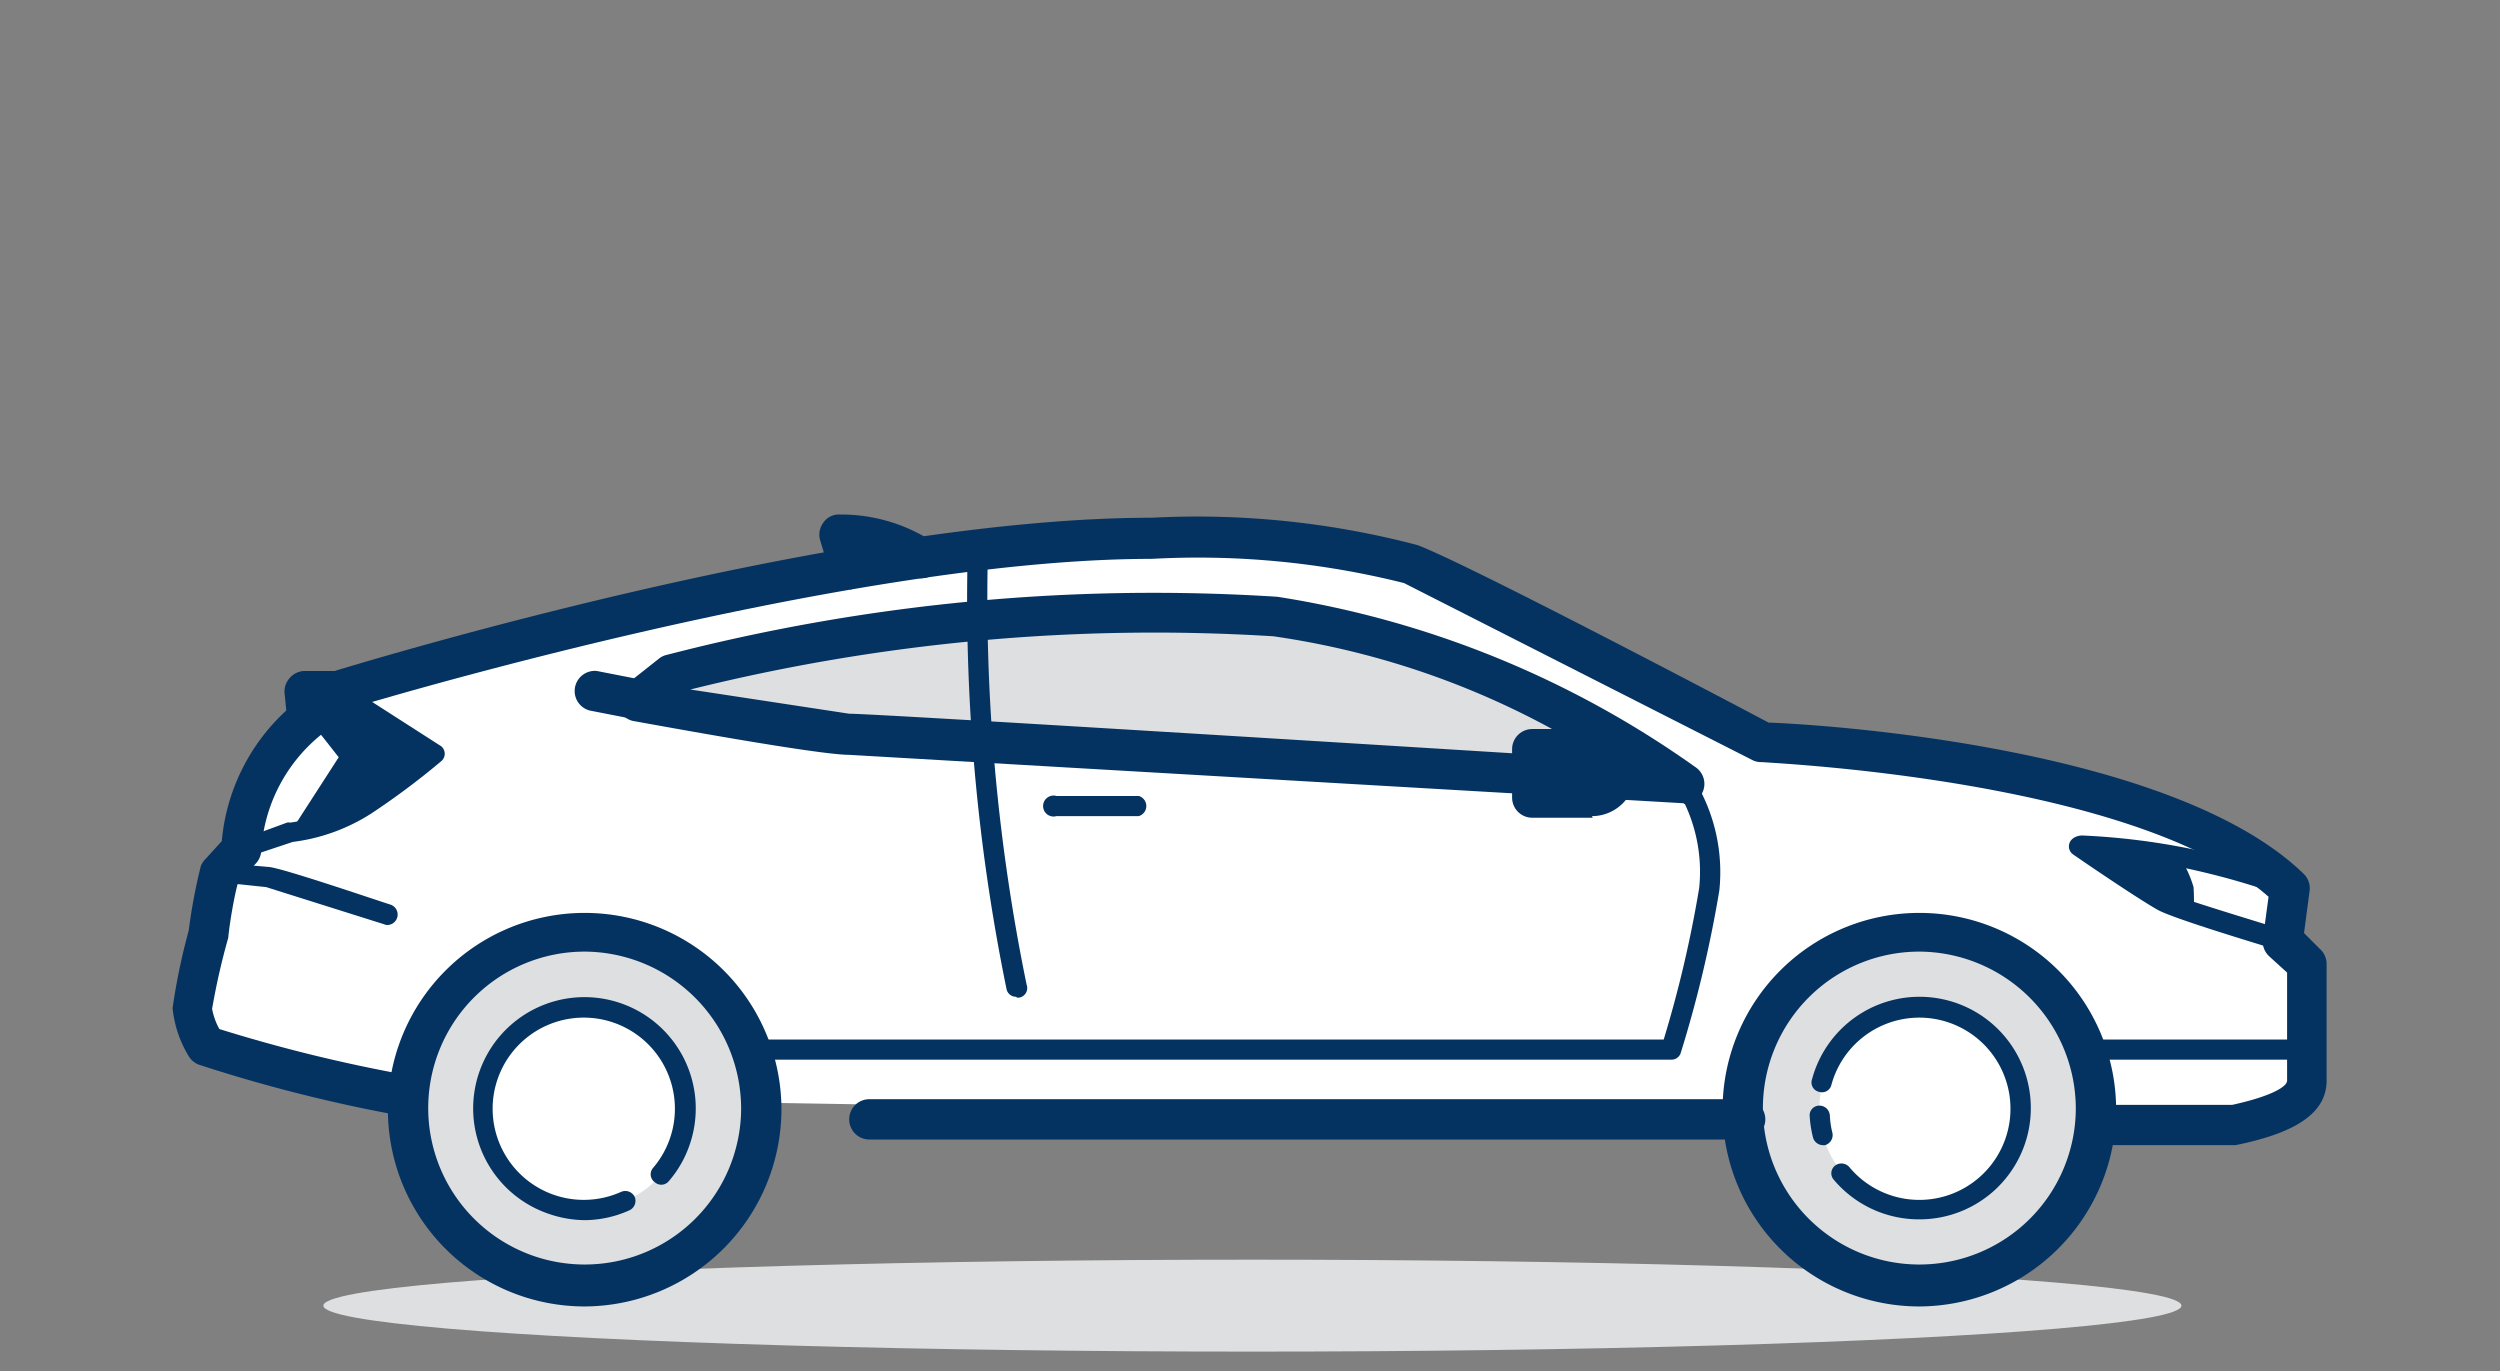<svg xmlns="http://www.w3.org/2000/svg" xmlns:xlink="http://www.w3.org/1999/xlink" viewBox="0 0 31 17" aria-hidden="true" ><rect x="0" y="0" width="31" height="17" fill="#808080" stroke="none"/><path d="M5.06 13.6a19.1 19.1 0 0 1-2.51-.63 1.3 1.3 0 0 1-.16-.46 9.1 9.1 0 0 1 .2-.9 7.78 7.78 0 0 1 .14-.78l.27-.3a2.24 2.24 0 0 1 .82-1.61l-.04-.35h.4s6.16-1.9 10.1-1.9A10.98 10.98 0 0 1 17.5 7c.66.24 4.37 2.2 4.37 2.2s4.87.2 6.53 1.82l-.08.65.3.28v1.43c0 .1.04.38-.93.57H26" fill="#fff"/><path d="M26 14.2a.25.25 0 0 1 0-.5h1.68c.46-.1.68-.22.68-.3v-1.34l-.22-.2a.25.25 0 0 1-.08-.22l.07-.52c-1.66-1.47-6.24-1.66-6.28-1.67a.24.24 0 0 1-.11-.02l-4.33-2.2a10.5 10.5 0 0 0-3.13-.3c-3.86 0-9.96 1.86-10.02 1.88a.22.22 0 0 1-.07.01h-.13l.01.07a.25.25 0 0 1-.1.23 2.01 2.01 0 0 0-.73 1.42.25.25 0 0 1-.07.17l-.22.24c-.04.14-.1.47-.12.68a8.55 8.55 0 0 0-.2.88.84.84 0 0 0 .09.25 19.2 19.2 0 0 0 2.38.58.25.25 0 0 1-.1.5 18.95 18.95 0 0 1-2.54-.64.26.26 0 0 1-.13-.12 1.41 1.41 0 0 1-.19-.58 7.88 7.88 0 0 1 .2-.96 6.82 6.82 0 0 1 .15-.8.25.25 0 0 1 .06-.09l.2-.22a2.5 2.5 0 0 1 .8-1.62l-.02-.2a.25.25 0 0 1 .06-.2.25.25 0 0 1 .19-.09h.37c.56-.17 6.3-1.9 10.13-1.9a10.73 10.73 0 0 1 3.3.34c.63.24 3.88 1.95 4.35 2.2.58.02 5 .28 6.64 1.88a.25.25 0 0 1 .07.2l-.07.53.2.2a.25.25 0 0 1 .08.18v1.43c.01.4-.34.66-1.13.82z" fill="#053361"/><g fill="#dedfe0"><ellipse cx="15.53" cy="16.19" rx="11.52" ry=".57"/><circle cx="7.25" cy="13.75" r="2.19"/></g><use xlink:href="#B" fill="#053361"/><circle cx="7.25" cy="13.75" r="1.25" fill="#fff"/><path d="M7.25 15.13a1.4 1.4 0 0 1-.45-.08 1.38 1.38 0 1 1 1.75-.85 1.36 1.36 0 0 1-.26.45.12.12 0 0 1-.17.01.12.12 0 0 1-.02-.18 1.13 1.13 0 1 0-.4.3.13.13 0 0 1 .17.06.13.13 0 0 1-.07.17 1.37 1.37 0 0 1-.55.12z" fill="#053361"/><circle cx="23.81" cy="13.75" r="2.19" fill="#dedfe0"/><use xlink:href="#B" x="16.55" fill="#053361"/><circle cx="23.81" cy="13.75" r="1.25" fill="#fff"/><path d="M23.8 15.12a1.38 1.38 0 0 1-1.06-.49.12.12 0 0 1 .02-.18.13.13 0 0 1 .17.02 1.13 1.13 0 1 0-.22-1.02.12.12 0 0 1-.15.09.12.12 0 0 1-.09-.16 1.38 1.38 0 1 1 1.33 1.74zm-1.2-.92a.13.13 0 0 1-.12-.1 1.46 1.46 0 0 1-.04-.26.12.12 0 0 1 .11-.13.13.13 0 0 1 .14.12 1.08 1.08 0 0 0 .03.21.13.13 0 0 1-.09.16.12.12 0 0 1-.03 0zM10.54 7.3a.25.25 0 0 1-.24-.17l-.13-.43a.25.25 0 0 1 .04-.22.23.23 0 0 1 .2-.1 2.08 2.08 0 0 1 1.19.36.25.25 0 1 1-.35.36 1.06 1.06 0 0 0-.5-.19l.02.08a.25.25 0 0 1-.16.3.3.3 0 0 1-.07.02z" fill="#053361"/><path d="M7.9 8.7l.44-.34a24.16 24.16 0 0 1 7.48-.71 11.74 11.74 0 0 1 5.07 2.07l-10.36-.6c-.4 0-2.63-.4-2.63-.4z" fill="#dedfe0"/><g fill="#053361"><path d="M20.88 9.96h-.01l-10.34-.6c-.4 0-2.45-.38-2.68-.42a.25.25 0 0 1-.1-.44l.43-.34a.24.24 0 0 1 .09-.04 24.07 24.07 0 0 1 7.57-.72 12.18 12.18 0 0 1 5.18 2.11.25.25 0 0 1-.14.46zM8.56 8.55l1.97.3c.33 0 6.77.4 9.34.56a10.25 10.25 0 0 0-4.08-1.52 23.8 23.8 0 0 0-7.23.66z"/><path d="M12.6 12.36a.12.12 0 0 1-.12-.1A24.07 24.07 0 0 1 12 6.83a.13.13 0 0 1 .13-.12.12.12 0 0 1 .12.13 23.86 23.86 0 0 0 .48 5.37.12.12 0 0 1-.09.16.1.1 0 0 1-.03 0zm1.5-2.24h-1a.13.13 0 1 1 0-.25h1.02a.13.13 0 0 1 0 .25zM19 9.9h.75a.3.3 0 0 0 .29-.3.3.3 0 0 0-.3-.28H19z"/><path d="M19.75 10.14H19a.25.25 0 0 1-.25-.25v-.6a.25.25 0 0 1 .25-.25h.74a.54.54 0 0 1 0 1.08zm-.5-.5h.5v-.08h-.5zm-10.97-.9l-.93-.18m.93.43a.24.24 0 0 1-.05 0l-.92-.18a.25.25 0 0 1 .09-.49l.92.18a.25.25 0 0 1-.04.5zm20.02 2.8a.1.1 0 0 1-.03 0c-.05-.02-1.24-.37-1.5-.5-.24-.13-1.03-.67-1.07-.7a.12.12 0 0 1-.04-.13c.02-.07.1-.1.16-.1a8.62 8.62 0 0 1 2.62.53.13.13 0 1 1-.1.23 9.29 9.29 0 0 0-2.14-.5l.68.45c.24.1 1.45.46 1.46.47a.12.12 0 0 1 .09.15.13.13 0 0 1-.12.09zm-6.66 2.34H10.78a.25.25 0 0 1 0-.5h10.86a.25.25 0 0 1 0 .5zM3 10.66a.13.13 0 0 1-.04-.24l.6-.22a.11.11 0 0 1 .04 0 2.13 2.13 0 0 0 .87-.32 9.67 9.67 0 0 0 .71-.52l-1.06-.68a.13.13 0 1 1 .13-.21l1.2.77a.12.12 0 0 1 .02.2 9.42 9.42 0 0 1-.87.65 2.34 2.34 0 0 1-.97.35l-.6.2a.12.12 0 0 1-.03.01z"/><path d="M3.6 10.32a2.2 2.2 0 0 0 .93-.34 9.31 9.31 0 0 0 .86-.64l-1.2-.77h-.4l.04.35.37.47zm1.2 1.15a.11.11 0 0 1-.04-.01L3.3 11l-.57-.06.02-.24.58.05c.16.01 1.3.4 1.52.47a.13.13 0 0 1-.04.25zm15.9 1.67H9.36a.13.13 0 0 1 0-.25h11.27a14.71 14.71 0 0 0 .44-1.88 1.97 1.97 0 0 0-.28-1.23.13.13 0 0 1 .2-.14 2.19 2.19 0 0 1 .33 1.4 15.16 15.16 0 0 1-.48 2.02.12.12 0 0 1-.11.08zm6.5-1.8l-.38-.14c-.22-.13-1.05-.7-1.05-.7a6.05 6.05 0 0 1 1.26.13 1.4 1.4 0 0 1 .17.37 2.7 2.7 0 0 1 0 .34zm1.4 1.8h-2.73a.13.13 0 0 1 0-.25h2.73a.13.13 0 0 1 0 .25z"/></g><defs><path id="B" d="M7.25 16.2a2.44 2.44 0 1 1 2.44-2.44 2.45 2.45 0 0 1-2.44 2.44zm0-4.4a1.94 1.94 0 1 0 1.94 1.95 1.95 1.95 0 0 0-1.94-1.95z"/></defs></svg>
